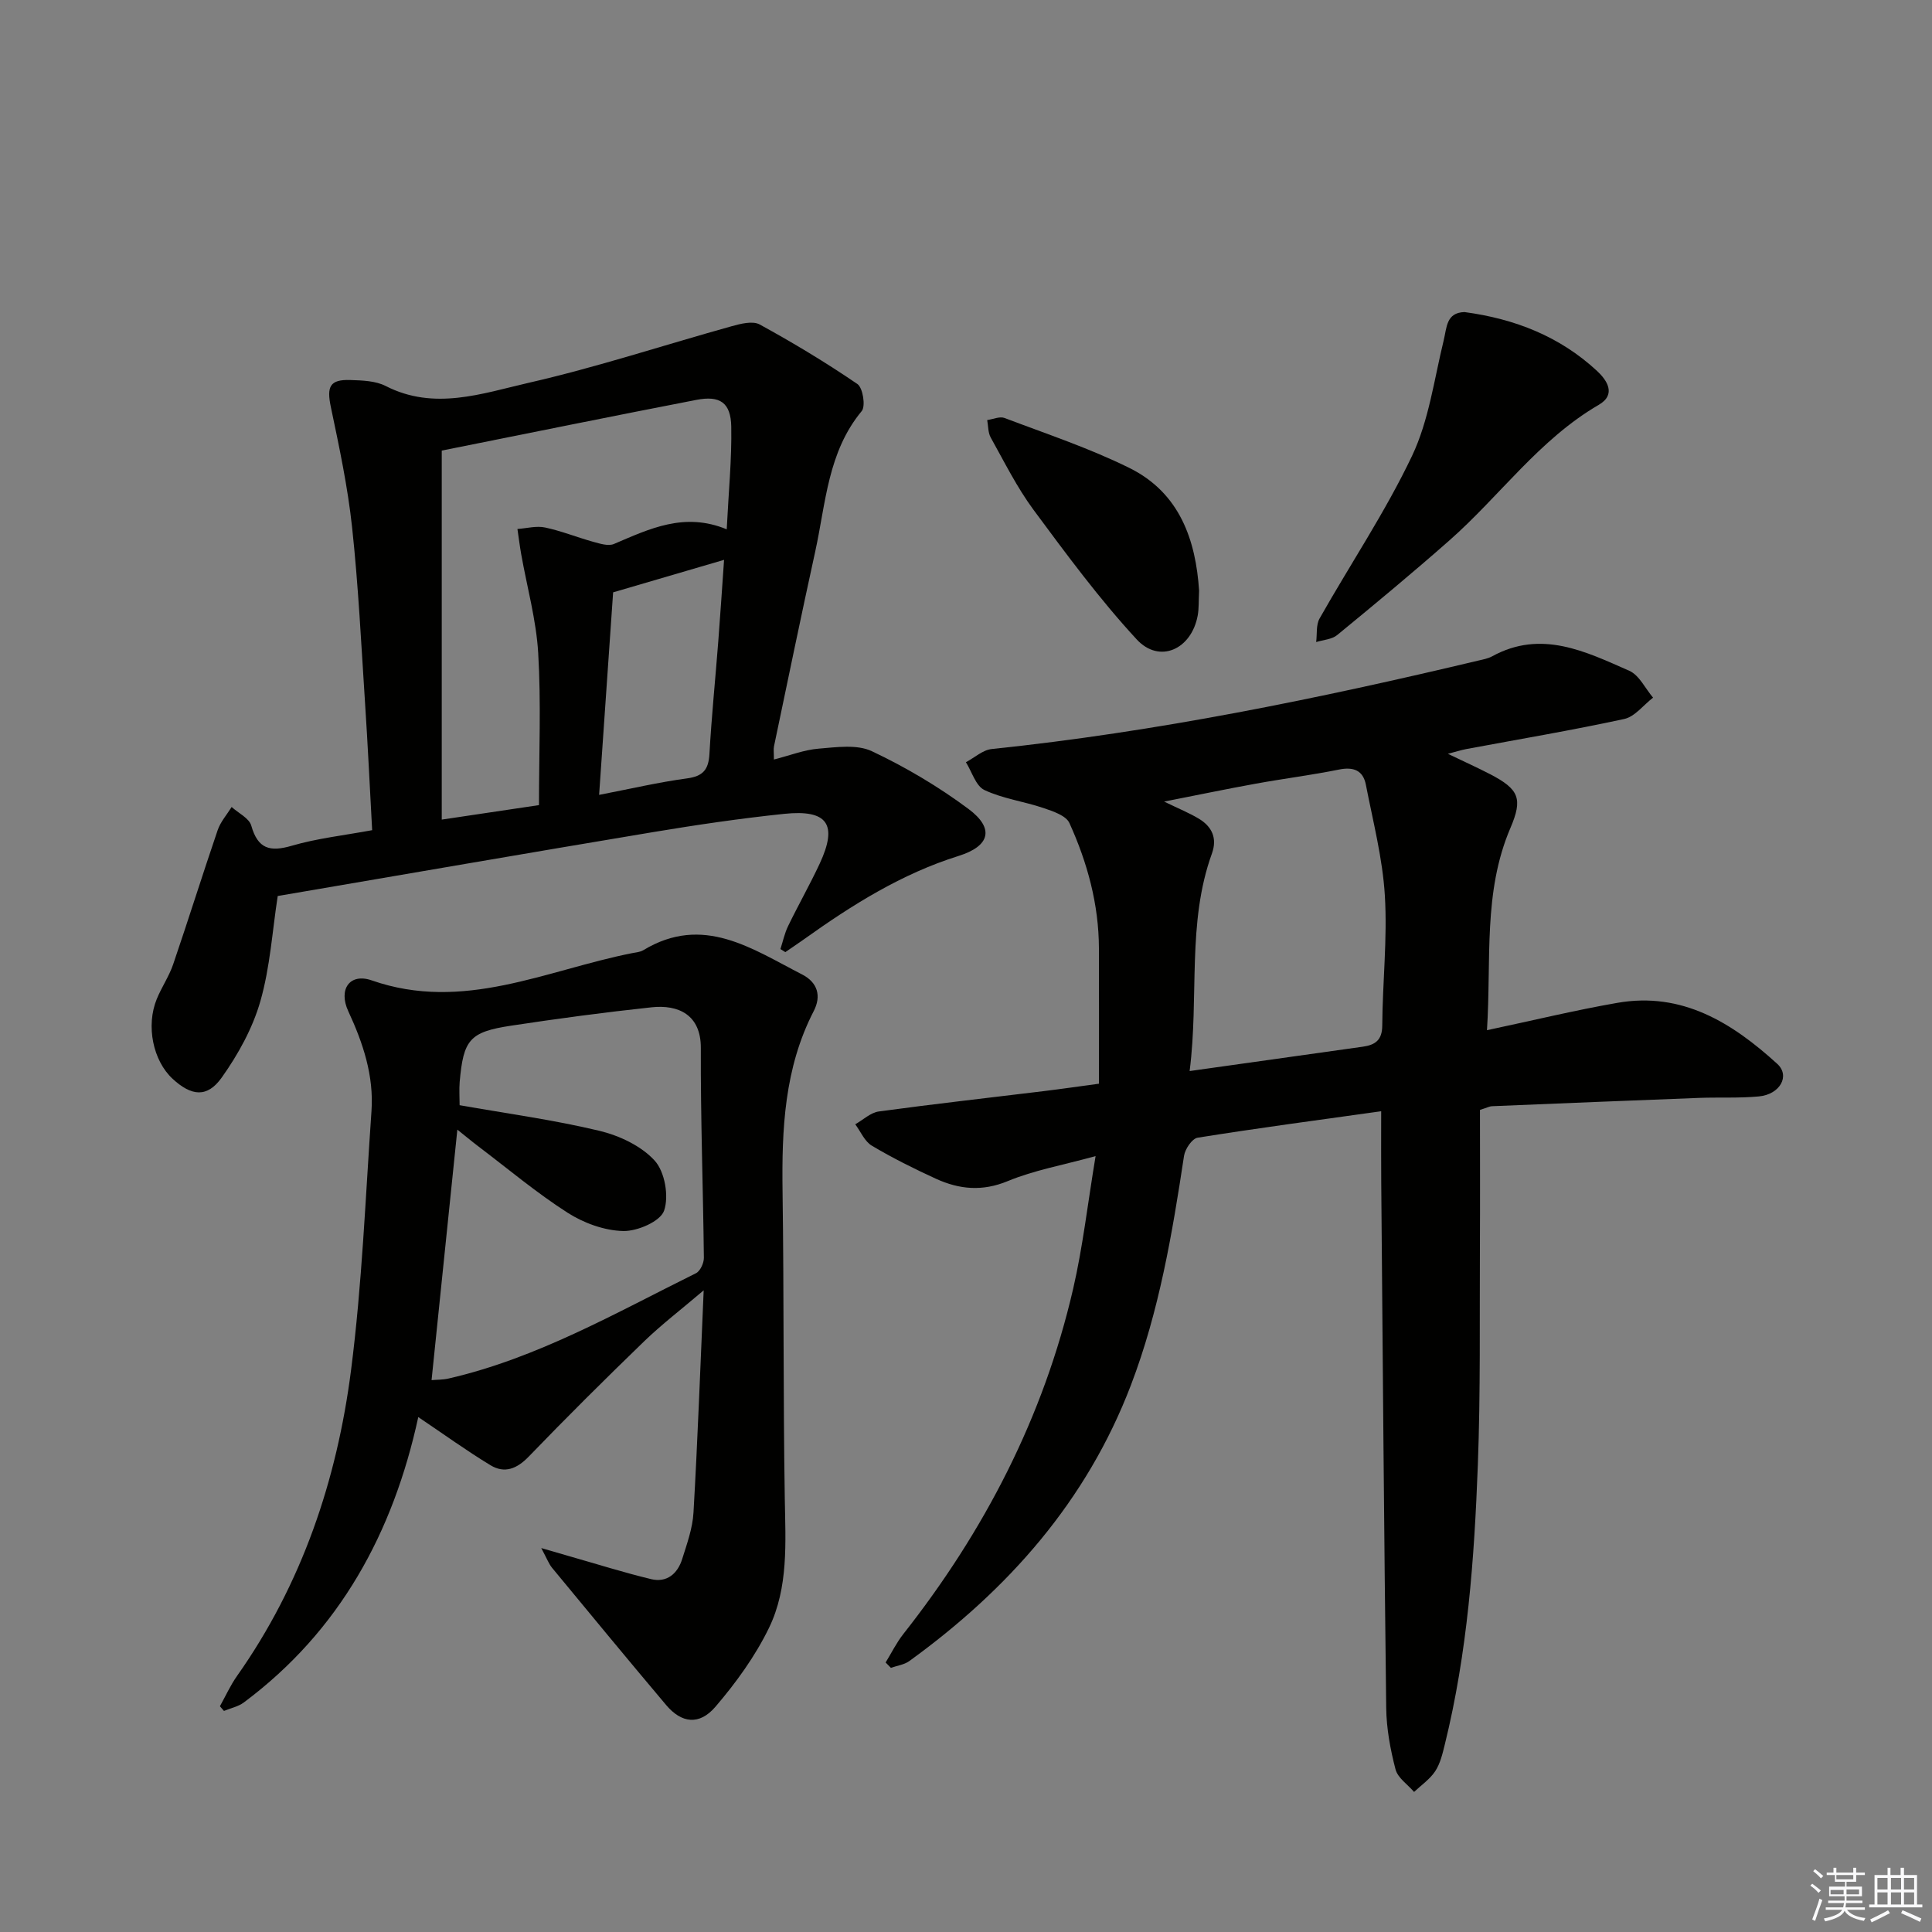 <svg enable-background="new 0 0 400 400" viewBox="0 0 400 400" xmlns="http://www.w3.org/2000/svg"><rect x="0" y="0" width="400" height="400" fill="#808080" stroke="none"/><g fill="#010100"><path d="m299.77 156.07c3.41 1.64 6.13 2.86 8.77 4.23 5.96 3.11 6.78 5.04 4.17 11.14-5.7 13.32-3.91 27.36-4.85 41.85 9.5-2.01 18.19-4.13 26.99-5.66 13.43-2.35 23.79 4.14 33.11 12.63 2.72 2.48.57 6.32-3.78 6.74-4.13.39-8.32.15-12.47.31-14.28.54-28.56 1.13-42.84 1.72-.46.02-.91.27-2.46.77 0 9.17.04 18.62-.01 28.07-.08 15.16.14 30.33-.43 45.48-.73 19.42-2.15 38.82-6.83 57.79-.47 1.91-.94 3.96-1.99 5.56-1.1 1.67-2.89 2.89-4.38 4.3-1.33-1.55-3.38-2.9-3.84-4.67-1.08-4.14-1.88-8.47-1.93-12.73-.45-36.29-.72-72.58-1.03-108.87-.04-4.48-.01-8.96-.01-14.66-12.93 1.81-25.5 3.48-38.01 5.48-1.14.18-2.6 2.35-2.81 3.76-2.44 16.11-5.14 32.13-10.99 47.45-9.16 24-25.38 42.29-45.88 57.14-1.06.77-2.54.95-3.82 1.41-.36-.37-.73-.74-1.09-1.11 1.21-1.97 2.24-4.09 3.67-5.9 16.8-21.32 29.02-44.93 35.15-71.45 2-8.66 3-17.55 4.65-27.49-6.87 1.89-12.77 2.93-18.17 5.17-5.3 2.2-10.07 1.72-14.9-.49-4.52-2.07-8.99-4.3-13.26-6.84-1.49-.89-2.31-2.92-3.43-4.43 1.62-.91 3.16-2.41 4.87-2.65 11.35-1.55 22.74-2.82 34.12-4.21 3.77-.46 7.53-1.01 11.47-1.54 0-9.54.02-18.8-.01-28.06-.03-9.1-2.39-17.72-6.11-25.91-.7-1.55-3.41-2.44-5.38-3.11-4.04-1.37-8.41-1.93-12.21-3.72-1.79-.84-2.59-3.78-3.84-5.76 1.78-.94 3.49-2.54 5.34-2.73 34.06-3.55 67.51-10.4 100.77-18.32.97-.23 2-.41 2.85-.88 10.15-5.57 19.33-.99 28.39 3 2.06.91 3.3 3.66 4.92 5.56-1.98 1.52-3.77 3.94-5.98 4.42-10.85 2.35-21.8 4.19-32.72 6.23-1.04.2-2.06.53-3.78.98zm-53.47 65.68c12.55-1.76 24.2-3.4 35.84-5.04 2.54-.36 4.02-1.32 4.04-4.37.06-8.98 1.08-17.98.54-26.91-.46-7.71-2.45-15.33-3.93-22.96-.58-2.97-2.55-3.75-5.57-3.14-5.68 1.15-11.45 1.87-17.16 2.91-6.04 1.09-12.05 2.35-19.04 3.72 3.05 1.48 5.19 2.35 7.15 3.52 2.74 1.63 3.89 4.05 2.75 7.22-5.22 14.41-2.64 29.55-4.62 45.05z"/><path d="m161.58 196.49c.52-1.59.86-3.27 1.59-4.76 2.1-4.34 4.49-8.54 6.53-12.9 3.79-8.14 1.68-11.27-7.36-10.33-9.08.95-18.13 2.28-27.13 3.78-25.85 4.31-51.68 8.79-77.71 13.23-1.12 7.21-1.57 14.73-3.6 21.8-1.6 5.59-4.6 11.01-7.99 15.78-3.01 4.25-6.29 3.85-10.17.27-4.06-3.75-5.56-10.97-3.28-16.53 1-2.45 2.55-4.7 3.4-7.2 3.15-9.23 6.06-18.54 9.21-27.77.59-1.72 1.91-3.2 2.89-4.78 1.4 1.27 3.62 2.31 4.06 3.85 1.37 4.83 3.85 5.5 8.4 4.17 5.23-1.53 10.74-2.13 16.63-3.22-.49-8.95-.9-17.72-1.48-26.48-.79-12.1-1.38-24.24-2.68-36.29-.9-8.34-2.66-16.61-4.39-24.83-.89-4.24-.23-5.75 4.05-5.6 2.46.08 5.2.16 7.31 1.24 10.04 5.14 19.97 1.54 29.58-.66 14.17-3.24 28.03-7.82 42.05-11.72 1.86-.52 4.35-1.15 5.8-.36 6.92 3.79 13.71 7.88 20.23 12.33 1.13.77 1.73 4.59.89 5.6-7.03 8.48-7.43 19.03-9.61 29-2.95 13.45-5.73 26.93-8.55 40.4-.13.61-.02 1.27-.02 2.74 3.34-.85 6.26-2.01 9.26-2.25 3.68-.3 7.93-.93 11.02.53 7 3.3 13.79 7.33 20 11.95 5.44 4.05 4.45 7.7-2.04 9.73-11.76 3.68-22 10.11-31.92 17.19-1.31.93-2.64 1.82-3.96 2.73-.35-.21-.68-.43-1.01-.64zm-70.12-103.2v76.4c7.07-1.05 13.7-2.04 20.13-3 0-10.86.45-21.19-.16-31.46-.4-6.87-2.31-13.65-3.52-20.48-.31-1.74-.52-3.49-.78-5.23 1.91-.13 3.91-.69 5.71-.31 3.39.72 6.64 2.04 9.99 2.97 1.39.38 3.12.94 4.29.44 7.35-3.13 14.56-6.66 23.34-3.03.38-7.7 1.06-14.48.94-21.24-.09-4.98-2.32-6.51-7.22-5.56-17.56 3.4-35.09 6.97-52.72 10.5zm32.58 71.28c6.53-1.26 12.32-2.62 18.19-3.41 3.32-.45 4.46-1.8 4.65-5.04.44-7.78 1.23-15.54 1.83-23.31.43-5.55.79-11.1 1.2-16.9-7.75 2.27-14.95 4.38-22.97 6.73-.9 12.91-1.87 27.08-2.9 41.93z"/><path d="m86.6 293.39c-5.2 23.9-16.24 44.26-36.11 59.08-1.16.87-2.73 1.18-4.12 1.76-.28-.32-.56-.65-.84-.97 1.17-2.09 2.16-4.31 3.53-6.25 13.44-19.04 20.69-40.53 23.62-63.33 2.28-17.76 2.98-35.74 4.23-53.63.51-7.31-1.72-14.05-4.79-20.66-2.13-4.57.3-8 4.85-6.41 18.96 6.62 36.08-2.11 53.84-5.63.81-.16 1.72-.22 2.39-.63 12.37-7.48 22.5-.28 32.88 5.04 3.21 1.65 4.01 4.45 2.39 7.58-6.09 11.8-6.63 24.47-6.45 37.37.3 21.15.12 42.31.46 63.46.15 9.17.8 18.47-3.27 26.87-2.85 5.87-6.82 11.34-11.08 16.32-3.35 3.91-7.03 3.42-10.22-.36-7.94-9.41-15.77-18.91-23.61-28.4-.68-.83-1.06-1.9-2.24-4.09 2.83.82 4.44 1.3 6.07 1.76 5.55 1.58 11.06 3.32 16.67 4.67 3.27.79 5.49-1.13 6.44-4.16.99-3.15 2.16-6.38 2.34-9.63.86-14.89 1.4-29.79 2.11-46-4.66 3.97-8.68 7.04-12.3 10.53-8.1 7.83-16.1 15.78-23.92 23.89-2.45 2.54-5 3.56-7.92 1.79-4.9-2.97-9.56-6.34-14.95-9.97zm8.56-64.57c9.68 1.71 19.38 3.02 28.85 5.28 4.17.99 8.73 3.12 11.53 6.19 2.11 2.31 2.99 7.38 1.95 10.37-.77 2.22-5.53 4.28-8.46 4.21-3.9-.09-8.18-1.65-11.52-3.79-6.42-4.11-12.3-9.06-18.4-13.68-1.48-1.12-2.9-2.31-4.42-3.52-1.82 17.69-3.56 34.64-5.34 51.86.97-.09 2.28-.05 3.51-.33 18.37-4.22 34.57-13.56 51.23-21.8.88-.44 1.65-2.1 1.64-3.19-.16-14.48-.69-28.96-.63-43.43.03-6.91-4.66-9.03-10.19-8.44-9.73 1.04-19.45 2.34-29.13 3.81-8.55 1.3-9.84 2.89-10.61 11.66-.13 1.62-.01 3.28-.01 4.8z"/><path d="m303.2 64.61c10.48 1.4 19.79 5.08 27.46 12.2 2.02 1.88 4.06 4.85.34 7.01-12.33 7.17-20.47 18.86-30.91 28.06-7.6 6.7-15.4 13.17-23.24 19.6-1.1.91-2.88.99-4.35 1.45.21-1.64-.05-3.54.7-4.87 6.36-11.25 13.62-22.05 19.15-33.68 3.48-7.32 4.57-15.81 6.53-23.82.68-2.75.51-5.83 4.32-5.95z"/><path d="m248.26 122.29c-.11 2.17-.02 3.7-.29 5.16-1.3 7.02-7.93 10.03-12.64 4.92-7.73-8.37-14.54-17.62-21.34-26.8-3.43-4.64-6.04-9.91-8.87-14.98-.57-1.02-.51-2.41-.73-3.62 1.21-.17 2.59-.81 3.59-.43 8.67 3.29 17.53 6.23 25.82 10.33 10.53 5.19 13.78 15.07 14.46 25.42z"/></g><path d="m374.8 390.4.4-.4c.7.5 1.3 1 1.8 1.4l-.5.5c-.5-.6-1.1-1.1-1.7-1.5zm1 7.3-.6-.3c.5-1.4 1.1-2.8 1.5-4.3.2.1.4.2.6.3-.5 1.3-1 2.8-1.5 4.3zm-.4-10.3.4-.4c.4.3 1 .8 1.7 1.4l-.5.5c-.4-.5-1-1-1.6-1.5zm2.5.3h1.7v-1h.6v1h3.5v-1h.6v1h1.8v.5h-1.8v1.4h-2v1h3.2v2h-3.2v.9h3.3v.5h-3.4c0 .3-.1.6-.1.9h4v.5h-3.7c.7.9 1.9 1.5 3.8 1.7-.1.2-.2.4-.3.6-2.1-.4-3.5-1.1-4-2.1-.4 1-1.8 1.7-4 2.2-.1-.2-.2-.4-.3-.6 2.1-.4 3.4-1 3.8-1.8h-3.4v-.5h3.6c.1-.3.1-.6.2-.9h-3.3v-.5h3.4c0-.3 0-.6 0-.9h-3.2v-2h3.3v-1h-2.1v-1.4h-1.7v-.5zm1.1 3.5v1h2.7c0-.3 0-.4 0-.4 0-.1 0-.2 0-.2 0-.1 0-.2 0-.3h-2.7zm1.2-3v.9h3.5v-.9zm4.7 3h-2.6v.6.4h2.6z" fill="#fafafb"/><path d="m393.6 386.7h.6v1.5h2.7v6.1h1.1v.6h-11v-.6h1.1v-6.1h2.7v-1.5h.6v1.5h2.1v-1.5zm-2.7 8.8.4.6c-1.2.6-2.5 1.3-3.8 1.9-.1-.2-.2-.4-.3-.6 1.2-.6 2.5-1.2 3.7-1.9zm-2.2-6.7v2.4h2.1v-2.4zm0 3v2.5h2.1v-2.5zm2.8-3v2.4h2.1v-2.4zm0 3v2.5h2.1v-2.5zm6 6.1c-1.4-.7-2.7-1.3-3.9-1.8l.3-.6c1.5.6 2.7 1.2 3.9 1.7zm-1.2-9.1h-2.1v2.4h2.1zm-2.1 3v2.5h2.1v-2.5z" fill="#fafafb"/></svg>